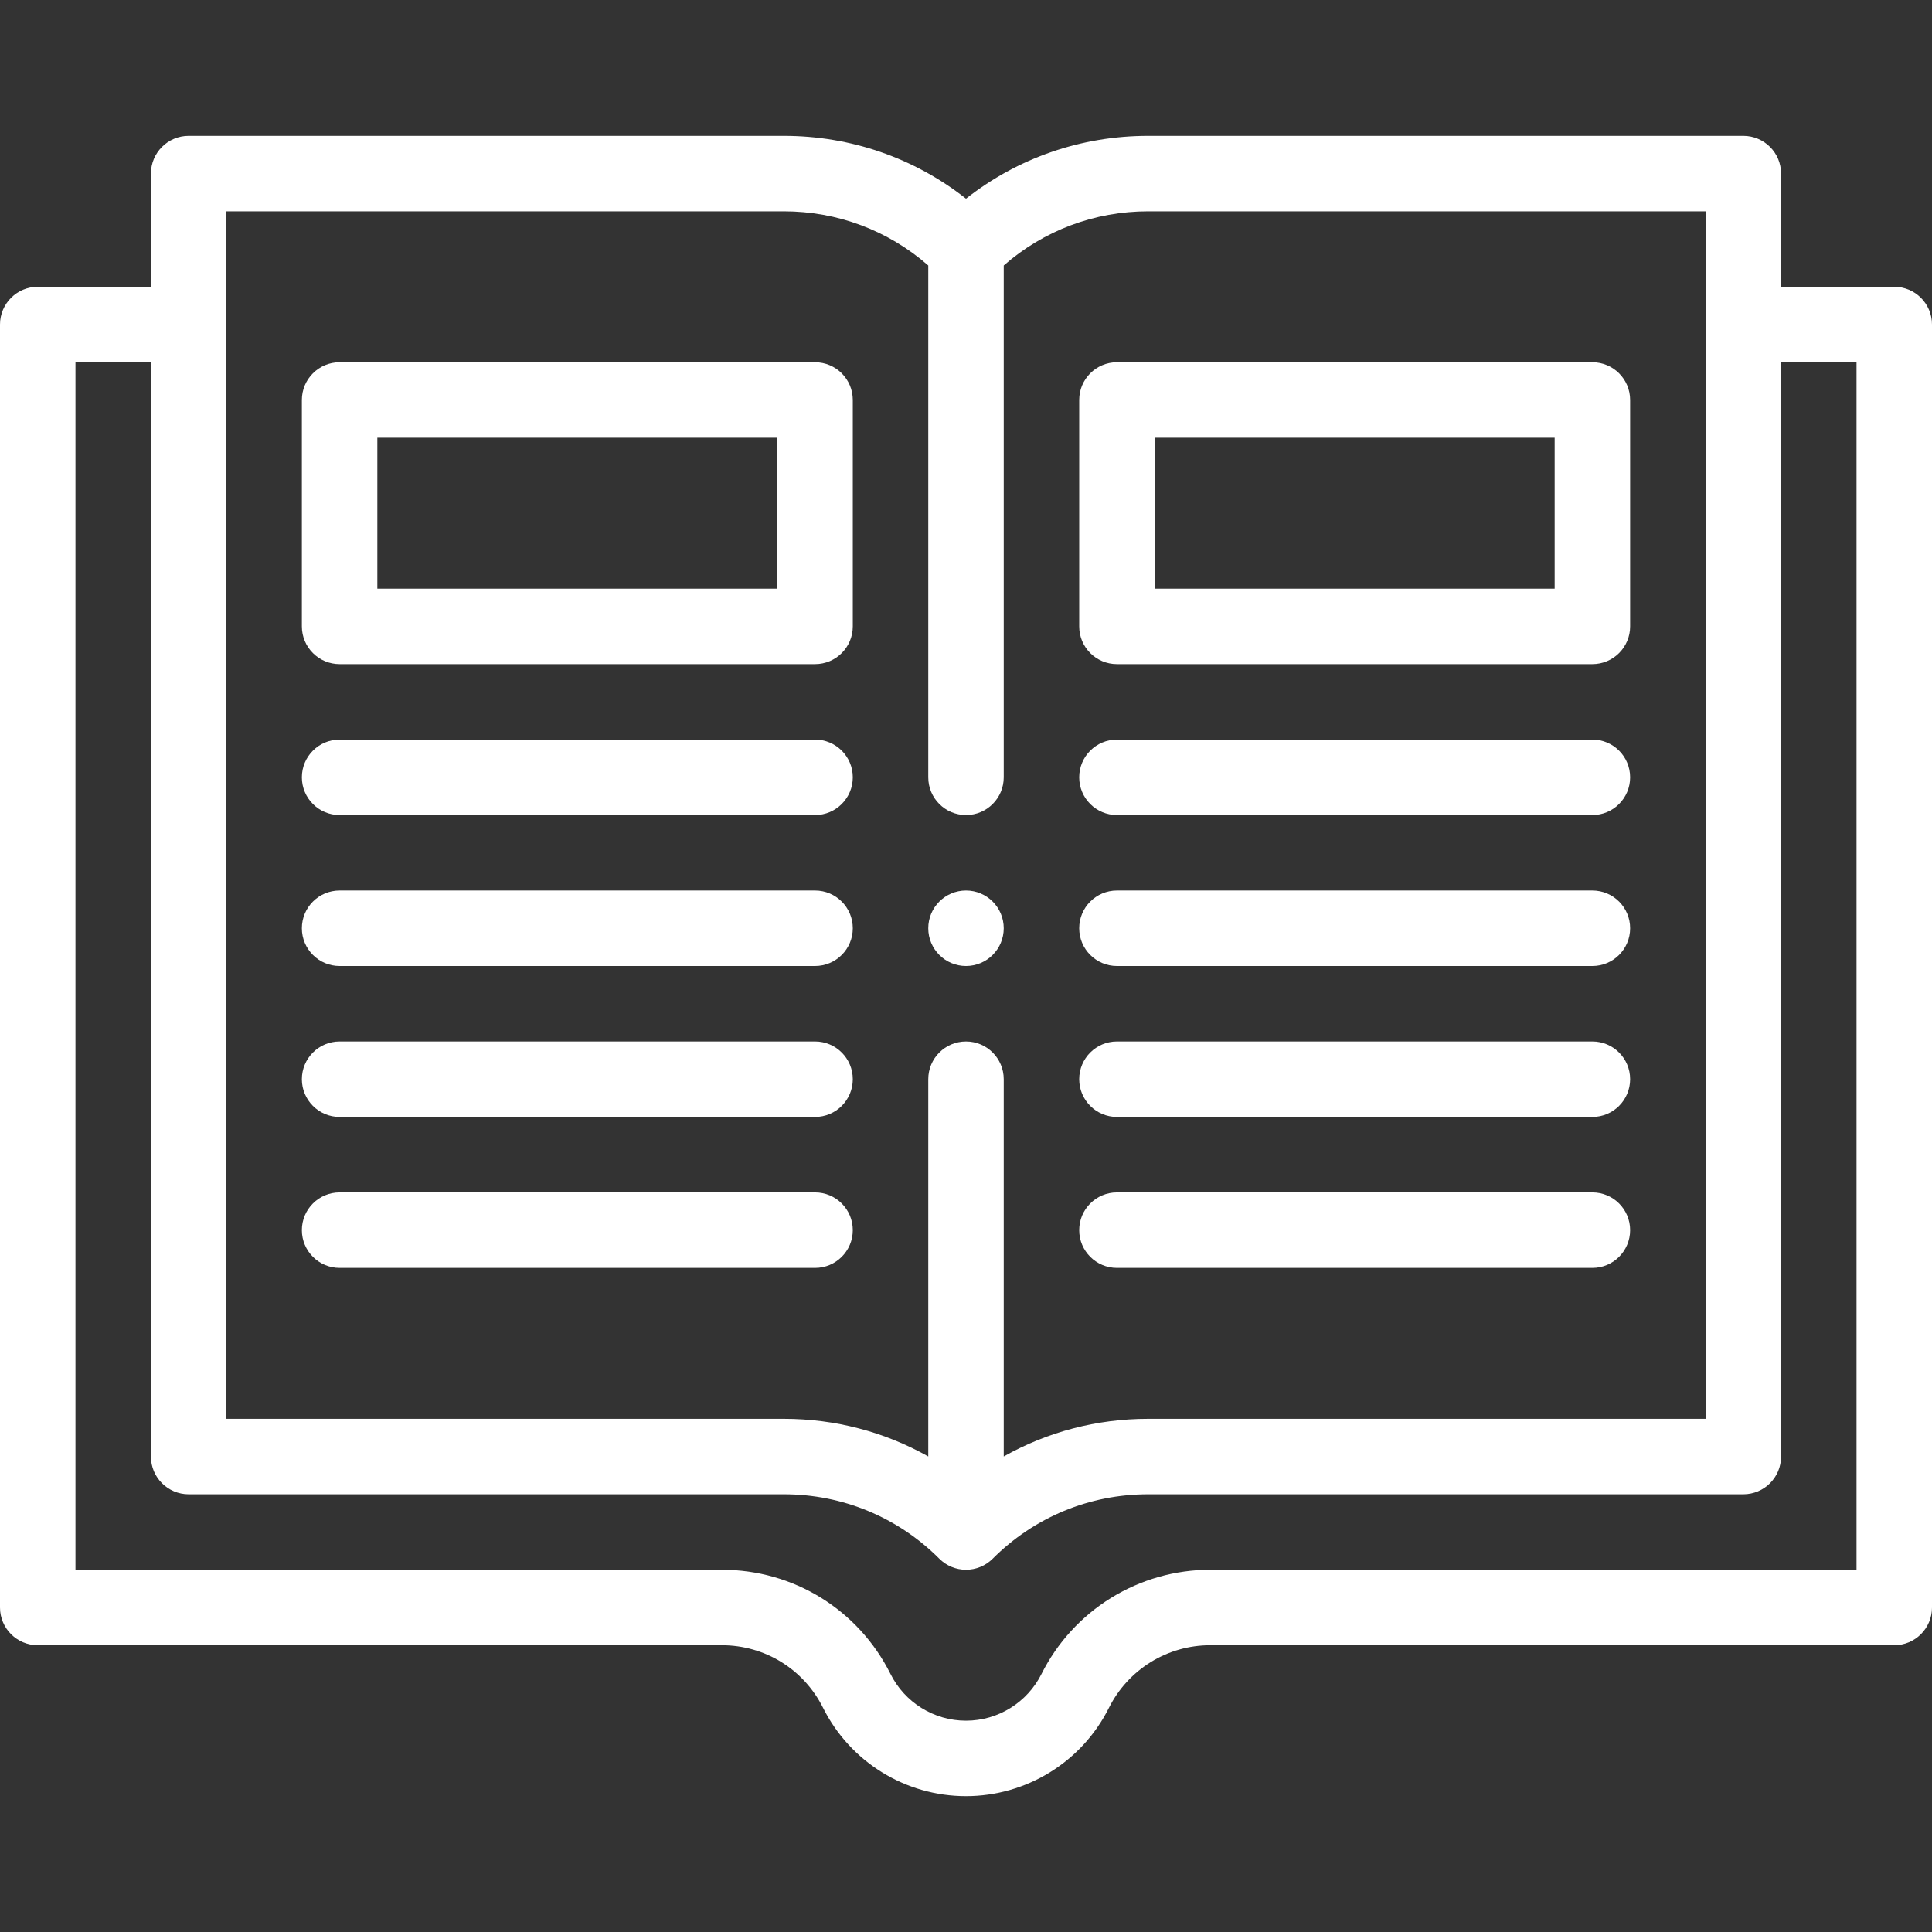 <?xml version="1.0" encoding="iso-8859-1"?>
<!-- Generator: Adobe Illustrator 19.0.0, SVG Export Plug-In . SVG Version: 6.00 Build 0)  -->
<svg version="1.1" id="Capa_1" xmlns="http://www.w3.org/2000/svg" xmlns:xlink="http://www.w3.org/1999/xlink" x="0px" y="0px"
	 viewBox="0 0 512 512" style="enable-background:new 0 0 512 512;" xml:space="preserve">
<rect x="0" y="0" width="512" height="512" fill="#333333" stroke="none"/>
<g>
	<g>
		<path d="M256,236c-5.52,0-10,4.48-10,10s4.48,10,10,10s10-4.48,10-10S261.52,236,256,236z" fill="#ffffff"/>
	</g>
</g>
<g>
	<g>
		<path d="M502,76h-30V46c0-5.523-4.478-10-10-10H304.28c-17.729,0-34.558,5.855-48.28,16.649C242.277,41.855,225.448,36,207.72,36
			H50c-5.522,0-10,4.477-10,10v30H10C4.478,76,0,80.477,0,86v340c0,5.523,4.478,10,10,10h181.28
			c11.436,0,21.718,6.354,26.835,16.582C225.284,466.918,239.947,476,256,476c15.84,0,30.632-8.912,37.882-23.413
			c2.496-4.985,6.325-9.174,11.058-12.105c4.754-2.932,10.211-4.481,15.78-4.481H502c5.522,0,10-4.477,10-10V86
			C512,80.477,507.522,76,502,76z M60,56h147.72c14.227,0,27.667,5.078,38.28,14.354V206c0,5.523,4.478,10,10,10
			c5.522,0,10-4.477,10-10V70.354C276.613,61.078,290.053,56,304.28,56H452v320H304.28c-13.628,0-26.718,3.472-38.28,9.976V286
			c0-5.523-4.478-10-10-10c-5.522,0-10,4.477-10,10v99.976c-11.563-6.503-24.652-9.976-38.28-9.976H60V56z M492,416H320.72
			c-9.28,0-18.367,2.579-26.295,7.469c-7.899,4.892-14.271,11.865-18.429,20.168C272.268,451.094,264.584,456,256,456
			c-8.528,0-16.242-4.852-19.997-12.365C227.474,426.589,210.338,416,191.28,416H20V96h20v290c0,5.523,4.478,10,10,10h157.72
			c15.566,0,30.201,6.063,41.209,17.071c1.875,1.875,4.419,2.929,7.071,2.929s5.196-1.054,7.071-2.929
			C274.079,402.063,288.714,396,304.28,396H462c5.522,0,10-4.477,10-10V96h20V416z" fill="#ffffff"/>
	</g>
</g>
<g>
	<g>
		<path d="M216,96H90c-5.522,0-10,4.477-10,10v60c0,5.523,4.478,10,10,10h126c5.522,0,10-4.477,10-10v-60
			C226,100.477,221.522,96,216,96z M206,156H100v-40h106V156z" fill="#ffffff"/>
	</g>
</g>
<g>
	<g>
		<path d="M422,96H296c-5.522,0-10,4.477-10,10v60c0,5.523,4.478,10,10,10h126c5.522,0,10-4.477,10-10v-60
			C432,100.477,427.522,96,422,96z M412,156H306v-40h106V156z" fill="#ffffff"/>
	</g>
</g>
<g>
	<g>
		<path d="M216,196H90c-5.522,0-10,4.477-10,10s4.478,10,10,10h126c5.522,0,10-4.477,10-10S221.522,196,216,196z" fill="#ffffff"/>
	</g>
</g>
<g>
	<g>
		<path d="M422,196H296c-5.522,0-10,4.477-10,10s4.478,10,10,10h126c5.522,0,10-4.477,10-10S427.522,196,422,196z" fill="#ffffff"/>
	</g>
</g>
<g>
	<g>
		<path d="M216,236H90c-5.522,0-10,4.477-10,10s4.478,10,10,10h126c5.522,0,10-4.477,10-10S221.522,236,216,236z" fill="#ffffff"/>
	</g>
</g>
<g>
	<g>
		<path d="M216,276H90c-5.522,0-10,4.477-10,10s4.478,10,10,10h126c5.522,0,10-4.477,10-10S221.522,276,216,276z" fill="#ffffff"/>
	</g>
</g>
<g>
	<g>
		<path d="M216,316H90c-5.522,0-10,4.477-10,10s4.478,10,10,10h126c5.522,0,10-4.477,10-10S221.522,316,216,316z" fill="#ffffff"/>
	</g>
</g>
<g>
	<g>
		<path d="M422,236H296c-5.522,0-10,4.477-10,10s4.478,10,10,10h126c5.522,0,10-4.477,10-10S427.522,236,422,236z" fill="#ffffff"/>
	</g>
</g>
<g>
	<g>
		<path d="M422,276H296c-5.522,0-10,4.477-10,10s4.478,10,10,10h126c5.522,0,10-4.477,10-10S427.522,276,422,276z" fill="#ffffff"/>
	</g>
</g>
<g>
	<g>
		<path d="M422,316H296c-5.522,0-10,4.477-10,10s4.478,10,10,10h126c5.522,0,10-4.477,10-10S427.522,316,422,316z" fill="#ffffff"/>
	</g>
</g>
<g>
</g>
<g>
</g>
<g>
</g>
<g>
</g>
<g>
</g>
<g>
</g>
<g>
</g>
<g>
</g>
<g>
</g>
<g>
</g>
<g>
</g>
<g>
</g>
<g>
</g>
</svg>
